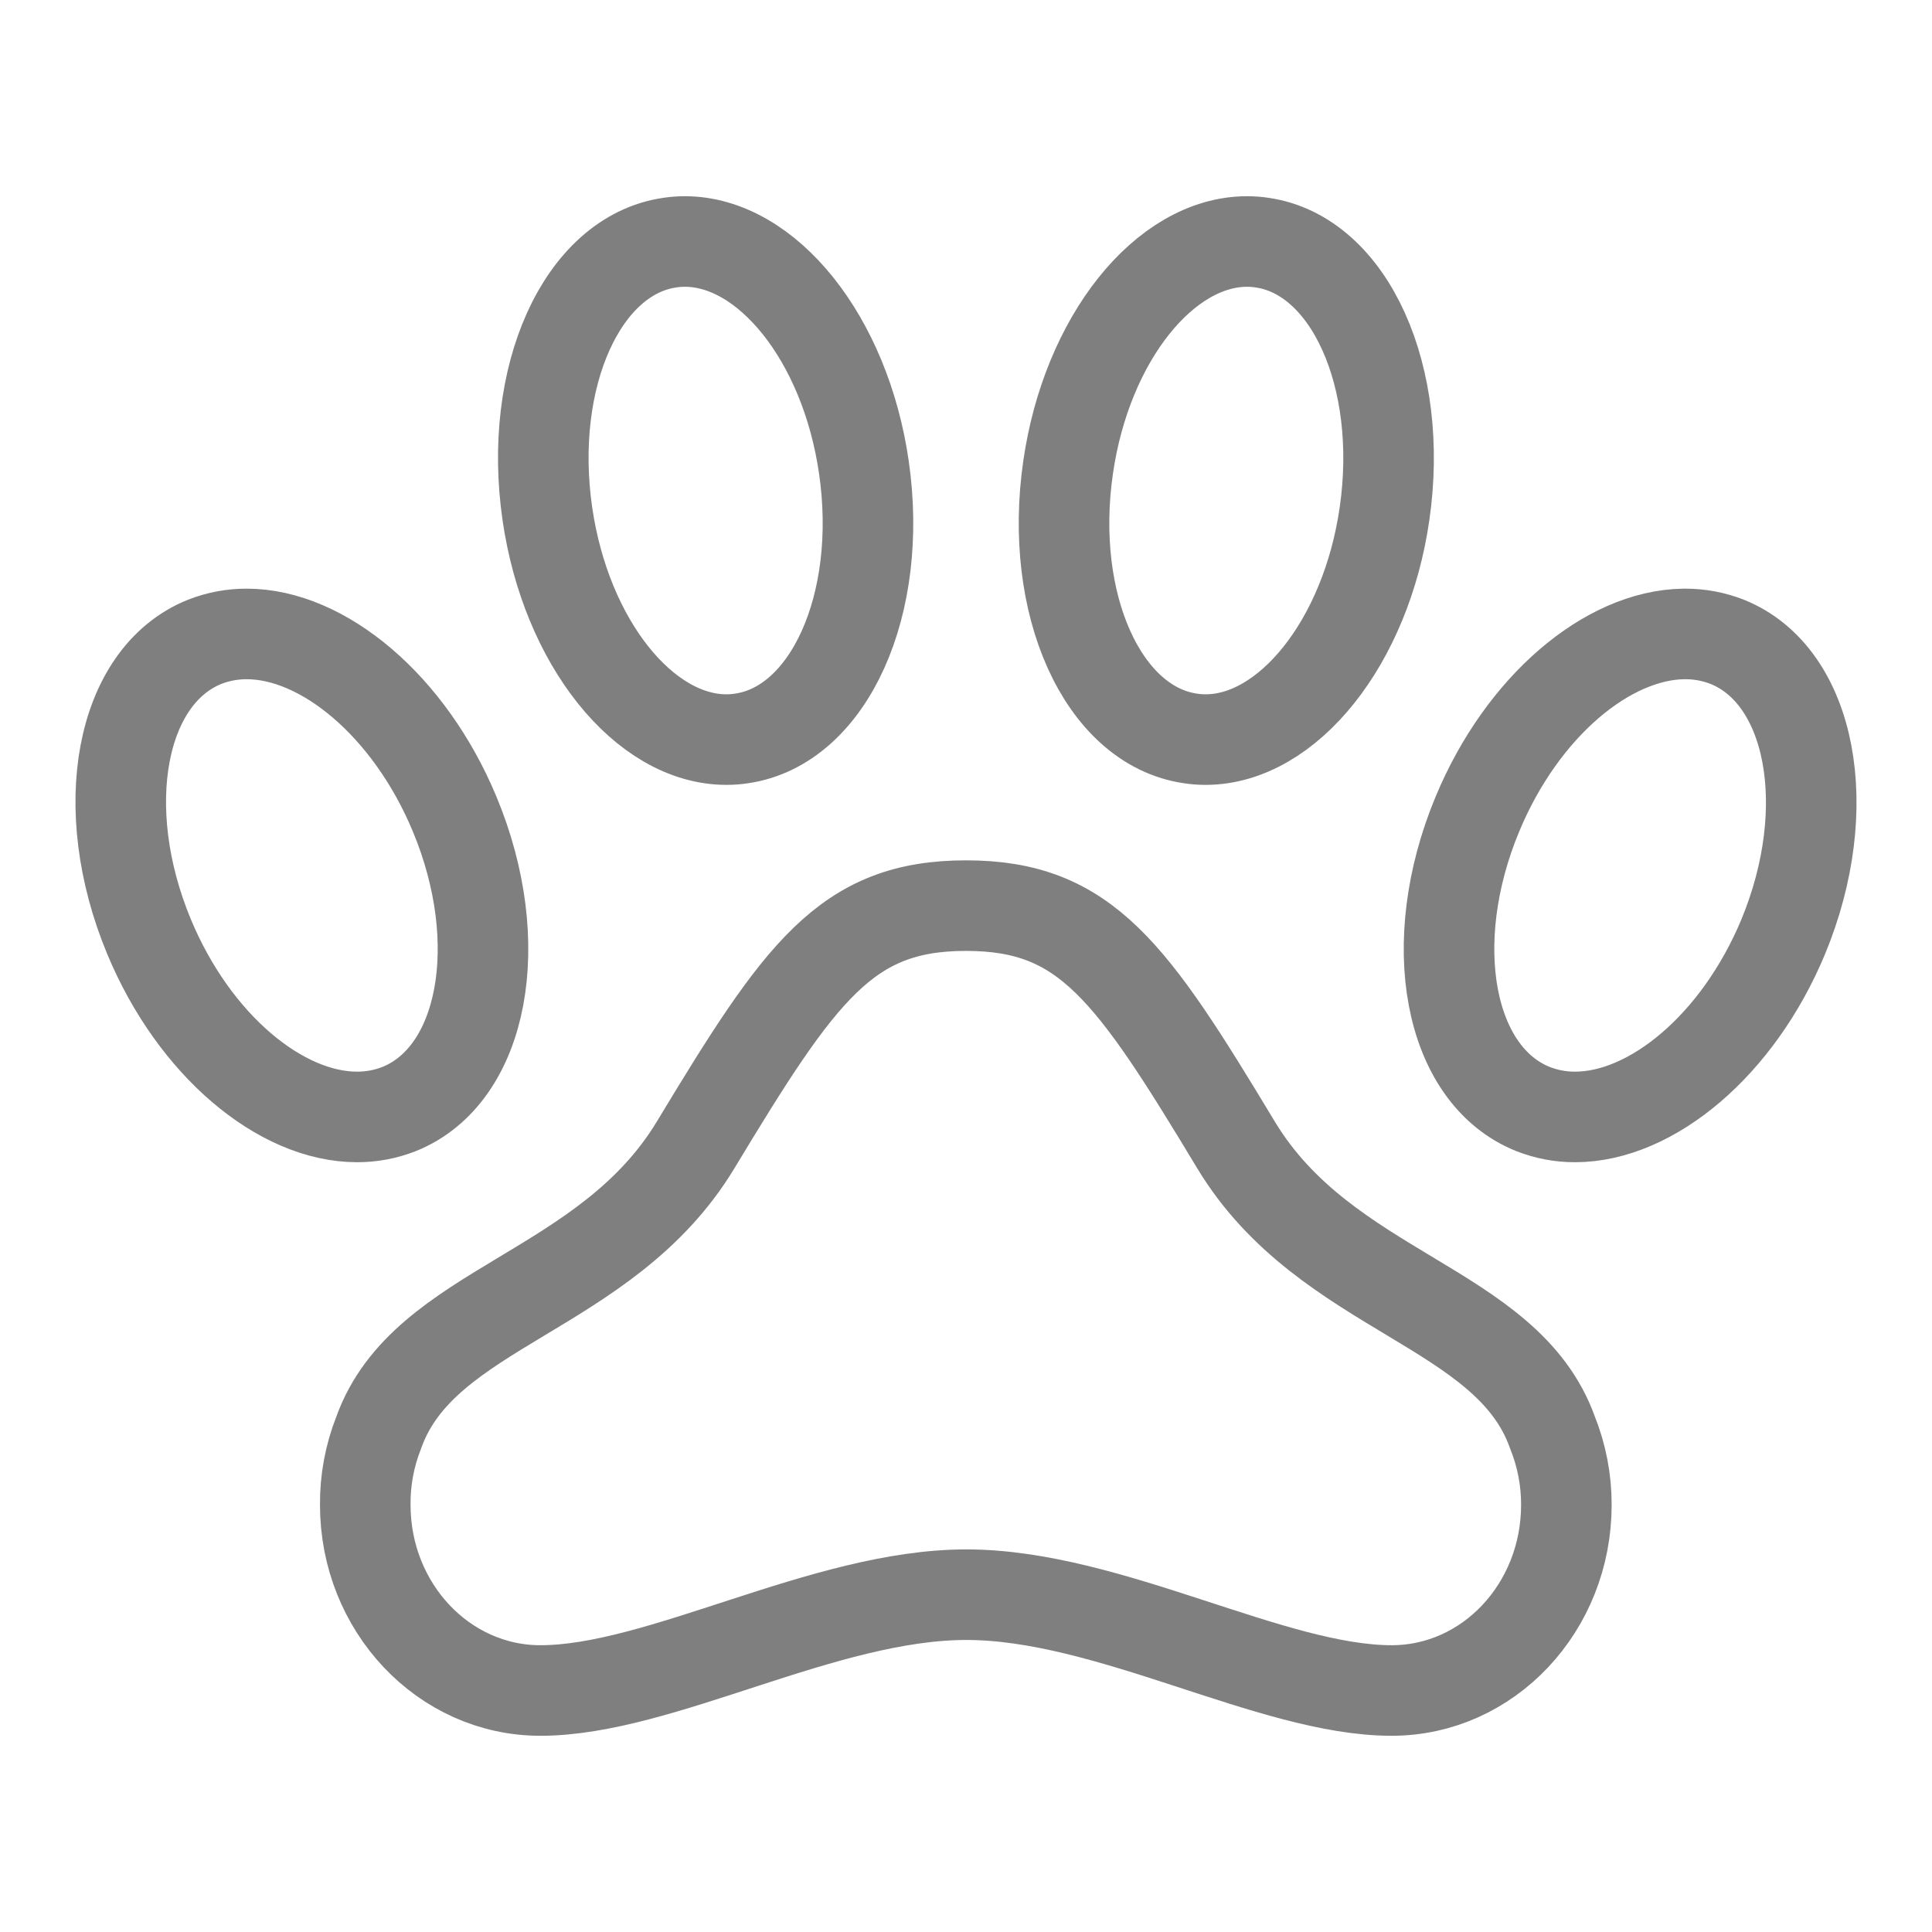 <svg width="32" height="32" viewBox="0 0 32 32" fill="none" xmlns="http://www.w3.org/2000/svg">
<g id="Icon / paw-outline">
<path id="Vector" d="M28.609 10.631C28.387 10.544 28.15 10.499 27.911 10.5H27.886C26.625 10.519 25.212 11.699 24.47 13.485C23.581 15.621 23.99 17.807 25.391 18.369C25.613 18.456 25.849 18.501 26.088 18.5C27.355 18.5 28.788 17.312 29.536 15.515C30.419 13.379 30.004 11.193 28.609 10.631ZM20.475 18.968C18.737 16.084 17.987 15 16 15C14.012 15 13.256 16.091 11.519 18.968C10.031 21.427 7.025 21.633 6.275 23.722C6.123 24.105 6.046 24.513 6.05 24.925C6.05 26.624 7.35 28 8.95 28C10.937 28 13.644 26.413 16.006 26.413C18.369 26.413 21.062 28 23.05 28C24.65 28 25.944 26.625 25.944 24.925C25.945 24.513 25.866 24.104 25.712 23.722C24.962 21.625 21.962 21.427 20.475 18.968ZM12.032 12.25C12.115 12.25 12.199 12.244 12.282 12.231C13.732 12.021 14.638 10.011 14.309 7.741C14 5.601 12.701 4 11.343 4C11.259 4 11.176 4.006 11.093 4.019C9.642 4.229 8.737 6.239 9.066 8.509C9.375 10.643 10.674 12.25 12.032 12.25ZM22.932 8.509C23.261 6.239 22.355 4.229 20.905 4.019C20.822 4.006 20.739 4 20.655 4C19.297 4 18 5.601 17.691 7.741C17.362 10.011 18.267 12.021 19.718 12.231C19.801 12.244 19.884 12.25 19.968 12.25C21.326 12.25 22.625 10.643 22.932 8.509ZM6.611 18.369C8.01 17.806 8.419 15.619 7.531 13.485C6.783 11.688 5.351 10.5 4.086 10.5C3.848 10.499 3.611 10.544 3.389 10.631C1.99 11.194 1.581 13.381 2.469 15.515C3.217 17.312 4.649 18.5 5.914 18.5C6.152 18.501 6.389 18.456 6.611 18.369Z" stroke="#7F7F7F" stroke-width="1.5" stroke-miterlimit="10"/>
</g>
</svg>
